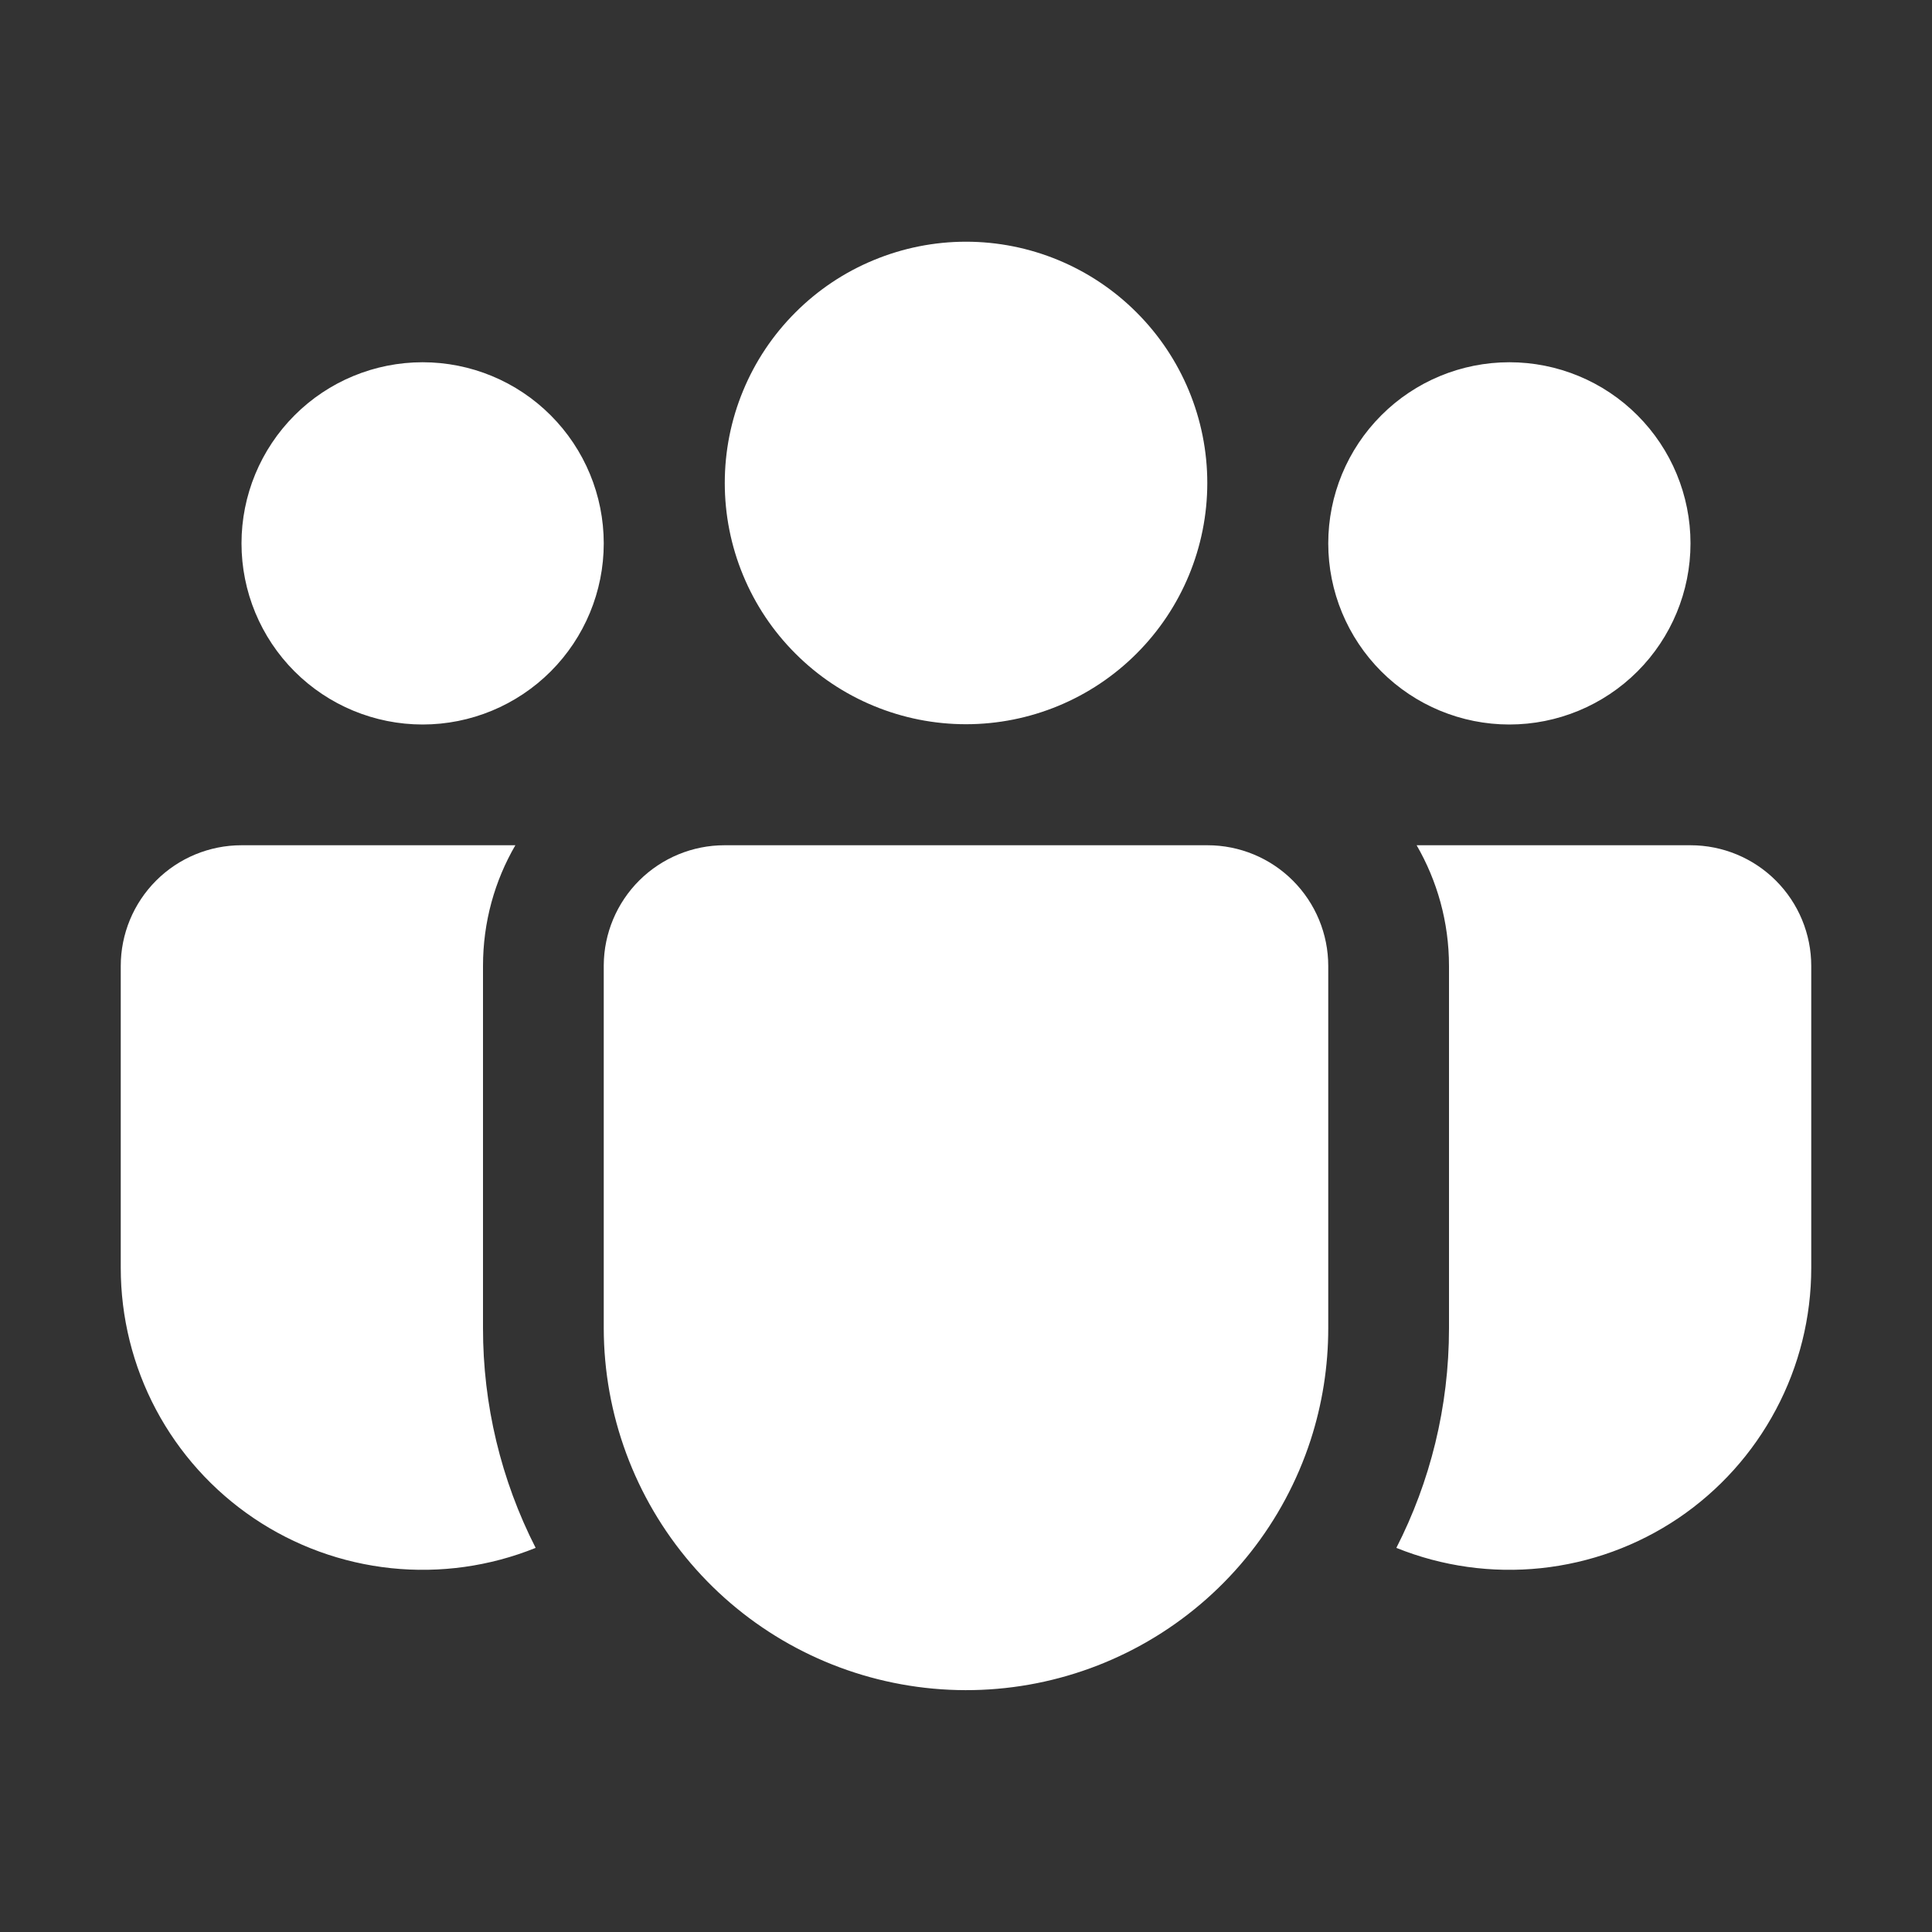<svg width="28" height="28" viewBox="0 0 28 28" fill="none" xmlns="http://www.w3.org/2000/svg">
<rect x="0" y="0" width="28" height="28" fill="#333333" stroke="none"/>
<path d="M14 3.503C13.541 3.503 13.086 3.594 12.662 3.77C12.238 3.945 11.852 4.203 11.528 4.528C11.203 4.852 10.945 5.238 10.77 5.662C10.594 6.086 10.504 6.541 10.504 7C10.504 7.459 10.594 7.914 10.77 8.338C10.945 8.762 11.203 9.148 11.528 9.472C11.852 9.797 12.238 10.055 12.662 10.23C13.086 10.406 13.541 10.496 14 10.496C14.927 10.496 15.817 10.128 16.472 9.472C17.128 8.817 17.497 7.927 17.497 7C17.497 6.073 17.128 5.183 16.472 4.528C15.817 3.872 14.927 3.503 14 3.503ZM21.875 5.25C21.179 5.25 20.511 5.526 20.019 6.019C19.527 6.511 19.25 7.179 19.25 7.875C19.25 8.571 19.527 9.239 20.019 9.731C20.511 10.223 21.179 10.5 21.875 10.5C22.571 10.5 23.239 10.223 23.731 9.731C24.223 9.239 24.5 8.571 24.5 7.875C24.5 7.179 24.223 6.511 23.731 6.019C23.239 5.526 22.571 5.25 21.875 5.25ZM6.125 5.25C5.429 5.25 4.761 5.526 4.269 6.019C3.777 6.511 3.5 7.179 3.5 7.875C3.5 8.571 3.777 9.239 4.269 9.731C4.761 10.223 5.429 10.5 6.125 10.5C6.821 10.5 7.489 10.223 7.981 9.731C8.473 9.239 8.75 8.571 8.75 7.875C8.75 7.179 8.473 6.511 7.981 6.019C7.489 5.526 6.821 5.25 6.125 5.25ZM8.75 13.988C8.753 13.526 8.939 13.084 9.267 12.758C9.595 12.433 10.038 12.25 10.5 12.25H17.5C17.964 12.25 18.409 12.434 18.737 12.762C19.066 13.091 19.25 13.536 19.25 14V19.25C19.25 19.801 19.164 20.348 18.994 20.872C18.607 22.06 17.809 23.071 16.743 23.723C15.678 24.375 14.414 24.626 13.18 24.43C11.946 24.235 10.822 23.606 10.011 22.657C9.198 21.707 8.752 20.499 8.75 19.25V13.988ZM7 14C7 13.361 7.17 12.764 7.469 12.25H3.5C3.036 12.25 2.591 12.434 2.263 12.762C1.934 13.091 1.75 13.536 1.75 14V18.375C1.75 19.091 1.925 19.797 2.261 20.429C2.598 21.062 3.084 21.602 3.678 22.003C4.271 22.403 4.954 22.652 5.667 22.727C6.379 22.802 7.099 22.701 7.763 22.433C7.26 21.447 6.999 20.355 7 19.248V14ZM21 14V19.25C21 20.396 20.725 21.478 20.237 22.433C20.901 22.701 21.621 22.802 22.333 22.727C23.046 22.652 23.729 22.403 24.323 22.003C24.916 21.602 25.402 21.062 25.738 20.429C26.075 19.797 26.25 19.091 26.25 18.375V14C26.25 13.536 26.066 13.091 25.737 12.762C25.409 12.434 24.964 12.25 24.5 12.25H20.531C20.828 12.764 21 13.361 21 14Z" fill="white"/>
</svg>
